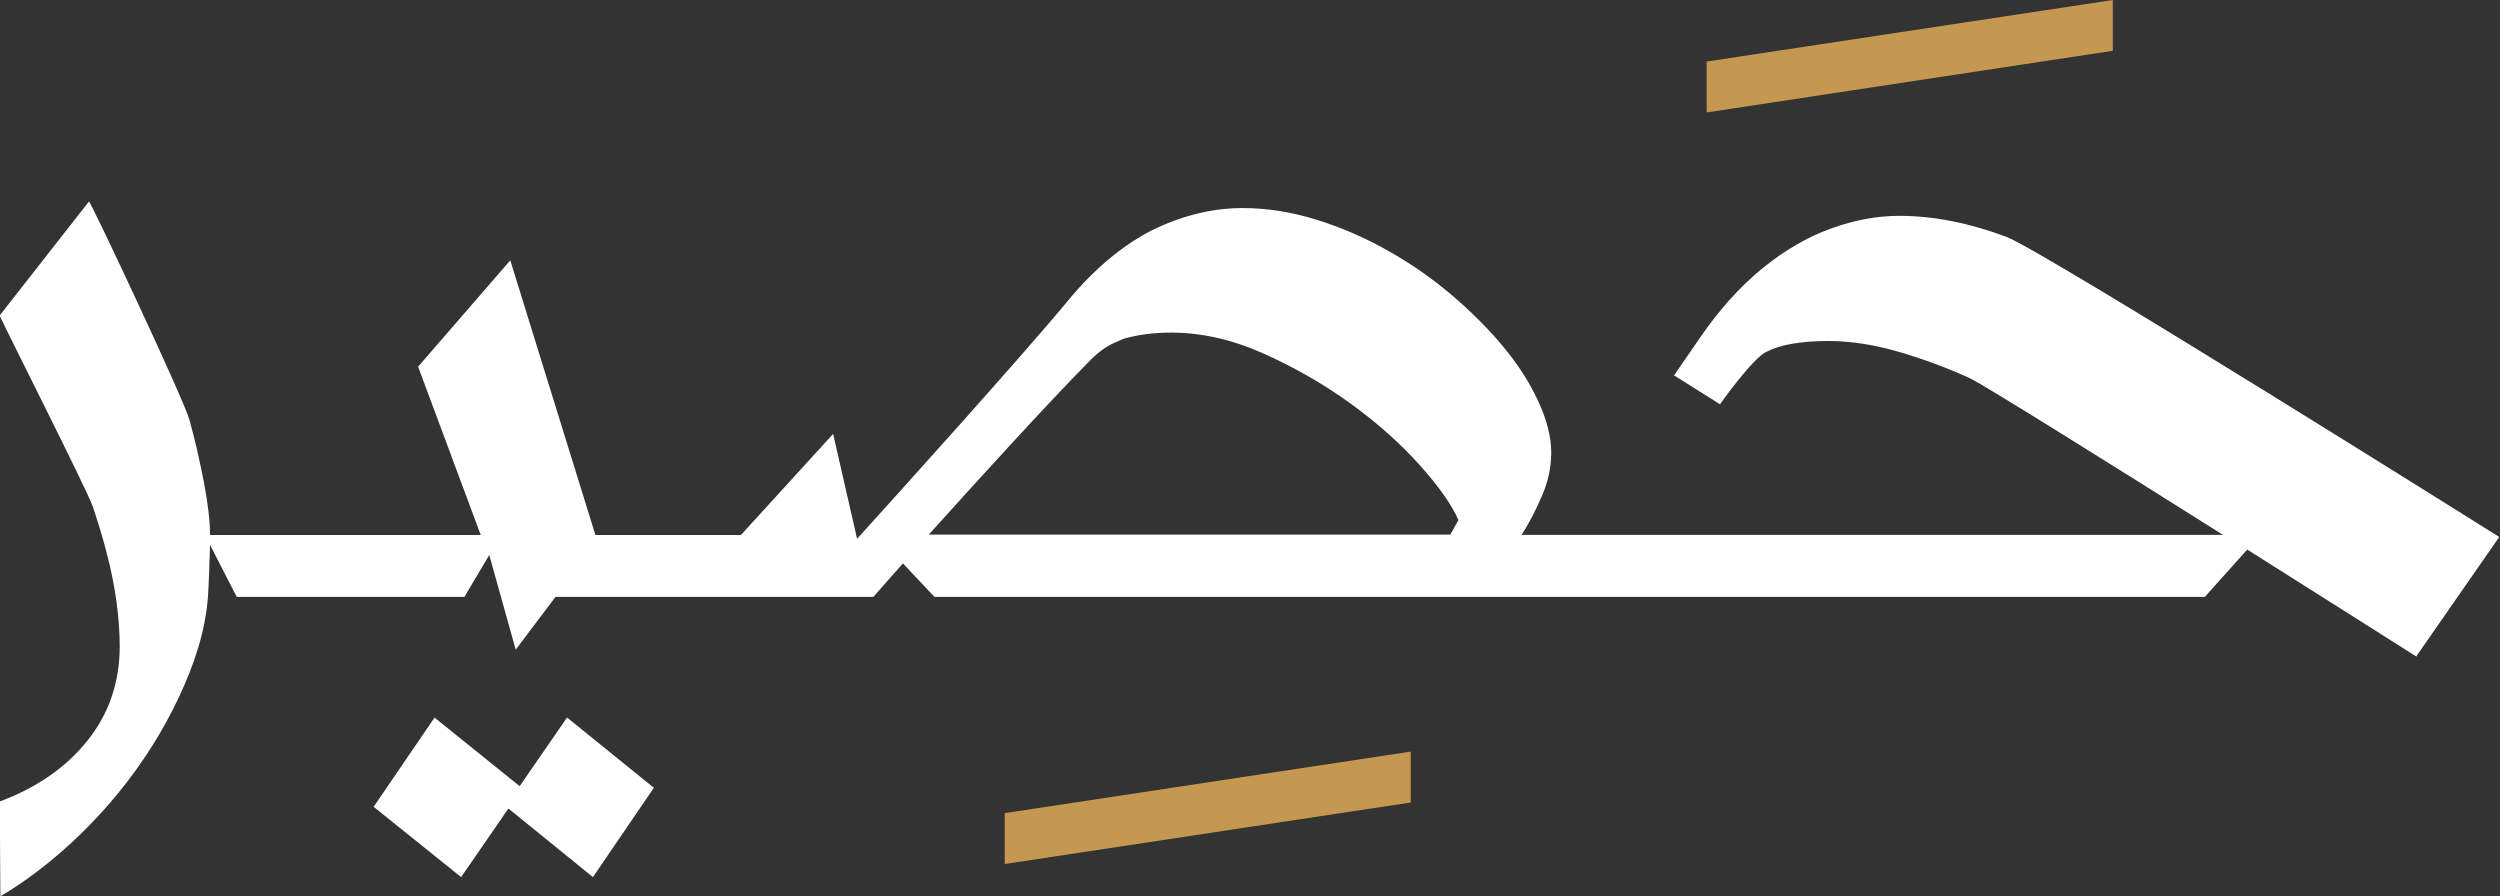 <?xml version="1.0" encoding="UTF-8"?>
<svg id="Layer_1" data-name="Layer 1" xmlns="http://www.w3.org/2000/svg" viewBox="0 0 202.34 72.54">
  <rect x="0" y="0" width="202.34" height="72.54" fill="#333333" stroke="none"/>
  <defs>
    <style>
      .cls-1 {
        fill: #fff;
      }

      .cls-2 {
        fill: #c49850;
      }
    </style>
  </defs>
  <polygon class="cls-2" points="171 4.11 138.13 9.1 138.13 4.98 171 0 171 4.11"/>
  <polygon class="cls-2" points="114.18 64.95 81.32 69.93 81.32 65.81 114.18 60.83 114.18 64.95"/>
  <path class="cls-1" d="m45.89,58.07l7.03,5.69-4.93,7.23-6.84-5.55-3.83,5.55-7.08-5.69,4.93-7.22,6.89,5.55,3.83-5.55Zm149.7-4.92s-6.34-4.02-13.71-8.67l-3.43,3.83h-52.76,0s-48.6,0-48.6,0h-1.46l-2.55-2.71c-1.12,1.25-2.39,2.71-2.39,2.71h-12.09,0s-13.64,0-13.64,0l-3.22,4.27-2.14-7.66-2.01,3.39h-18.43l-2.16-4.21c-.04,1.18-.1,3.32-.17,4.21-.2,2.72-1.08,5.43-2.37,8.16s-2.91,5.29-4.86,7.68c-1.95,2.39-4.12,4.5-6.53,6.34-1,.76-2.01,1.45-3.04,2.05l-.05-7.67c3-1.12,5.37-2.76,7.1-4.93,1.74-2.17,2.61-4.72,2.61-7.65,0-1.12-.09-2.31-.26-3.59-.18-1.27-.43-2.56-.77-3.85-.33-1.29-.72-2.57-1.15-3.85-.43-1.28-7.06-14.38-7.54-15.46l7.23-9.23c.1-.1,7.69,16.04,8.13,17.66.45,1.63.84,3.31,1.17,5.05.33,1.74.5,3.17.5,4.28h21.91l-5.07-13.62,7.46-8.61,6.89,22.23h11.78l7.46-8.18,1.94,8.49c2.69-2.97,13.17-14.57,17.05-19.25.58-.71,1.17-1.36,1.77-1.96.47-.47.94-.9,1.41-1.31.19-.16.38-.31.57-.46.35-.28.7-.54,1.06-.79.17-.12.35-.24.52-.35.52-.33,1.05-.64,1.58-.9,2.41-1.16,4.82-1.75,7.25-1.75,1.95,0,3.92.31,5.93.93,2.01.62,3.95,1.46,5.81,2.51,1.87,1.05,3.6,2.26,5.19,3.61,1.59,1.36,2.99,2.76,4.19,4.21,1.2,1.45,2.14,2.93,2.82,4.42.69,1.5,1.03,2.87,1.03,4.12,0,1.18-.25,2.36-.77,3.54-.51,1.18-1.05,2.22-1.63,3.11h56.77c-9.3-5.86-19.49-12.23-20.53-12.7-1.95-.88-3.89-1.59-5.84-2.15-1.95-.56-3.81-.84-5.6-.84-2.2,0-3.88.3-5.02.89-1.15.59-3.72,4.23-3.72,4.23l-3.72-2.34s.52-.75,2.09-3.03c1.56-2.28,3.25-4.15,5.05-5.62,1.8-1.47,3.65-2.54,5.55-3.23,1.9-.69,3.74-1.03,5.53-1.03,2.77,0,5.67.57,8.68,1.7,3.01,1.13,39.89,24.29,39.89,24.29l-6.75,9.71Zm-77.55-11.06c-.54-1.24-1.6-2.74-3.18-4.5-1.58-1.75-3.45-3.41-5.62-4.98-2.17-1.56-4.51-2.9-7.03-4.02-2.52-1.12-4.99-1.67-7.42-1.67-1.44,0-2.72.17-3.85.5-.17.05-.29.14-.45.2-.91.35-1.62.9-2.25,1.54-3.54,3.58-9.18,9.79-13.07,14.11h42.21l.67-1.2Z"/>
</svg>